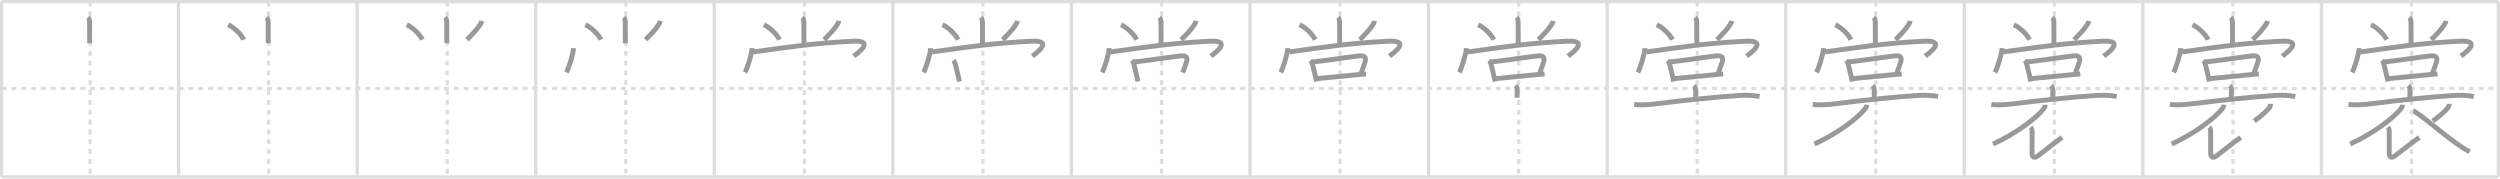 <svg width="1526px" height="109px" viewBox="0 0 1526 109" xmlns="http://www.w3.org/2000/svg" xmlns:xlink="http://www.w3.org/1999/xlink" xml:space="preserve" version="1.1" baseProfile="full">
<line x1="1" y1="1" x2="1525" y2="1" style="stroke:#ddd;stroke-width:2"></line>
<line x1="1" y1="1" x2="1" y2="108" style="stroke:#ddd;stroke-width:2"></line>
<line x1="1" y1="108" x2="1525" y2="108" style="stroke:#ddd;stroke-width:2"></line>
<line x1="1525" y1="1" x2="1525" y2="108" style="stroke:#ddd;stroke-width:2"></line>
<line x1="109" y1="1" x2="109" y2="108" style="stroke:#ddd;stroke-width:2"></line>
<line x1="218" y1="1" x2="218" y2="108" style="stroke:#ddd;stroke-width:2"></line>
<line x1="327" y1="1" x2="327" y2="108" style="stroke:#ddd;stroke-width:2"></line>
<line x1="436" y1="1" x2="436" y2="108" style="stroke:#ddd;stroke-width:2"></line>
<line x1="545" y1="1" x2="545" y2="108" style="stroke:#ddd;stroke-width:2"></line>
<line x1="654" y1="1" x2="654" y2="108" style="stroke:#ddd;stroke-width:2"></line>
<line x1="763" y1="1" x2="763" y2="108" style="stroke:#ddd;stroke-width:2"></line>
<line x1="872" y1="1" x2="872" y2="108" style="stroke:#ddd;stroke-width:2"></line>
<line x1="981" y1="1" x2="981" y2="108" style="stroke:#ddd;stroke-width:2"></line>
<line x1="1090" y1="1" x2="1090" y2="108" style="stroke:#ddd;stroke-width:2"></line>
<line x1="1199" y1="1" x2="1199" y2="108" style="stroke:#ddd;stroke-width:2"></line>
<line x1="1308" y1="1" x2="1308" y2="108" style="stroke:#ddd;stroke-width:2"></line>
<line x1="1417" y1="1" x2="1417" y2="108" style="stroke:#ddd;stroke-width:2"></line>
<line x1="1" y1="54" x2="1525" y2="54" style="stroke:#ddd;stroke-width:2;stroke-dasharray:3 3"></line>
<line x1="55" y1="1" x2="55" y2="108" style="stroke:#ddd;stroke-width:2;stroke-dasharray:3 3"></line>
<line x1="164" y1="1" x2="164" y2="108" style="stroke:#ddd;stroke-width:2;stroke-dasharray:3 3"></line>
<line x1="273" y1="1" x2="273" y2="108" style="stroke:#ddd;stroke-width:2;stroke-dasharray:3 3"></line>
<line x1="382" y1="1" x2="382" y2="108" style="stroke:#ddd;stroke-width:2;stroke-dasharray:3 3"></line>
<line x1="491" y1="1" x2="491" y2="108" style="stroke:#ddd;stroke-width:2;stroke-dasharray:3 3"></line>
<line x1="600" y1="1" x2="600" y2="108" style="stroke:#ddd;stroke-width:2;stroke-dasharray:3 3"></line>
<line x1="709" y1="1" x2="709" y2="108" style="stroke:#ddd;stroke-width:2;stroke-dasharray:3 3"></line>
<line x1="818" y1="1" x2="818" y2="108" style="stroke:#ddd;stroke-width:2;stroke-dasharray:3 3"></line>
<line x1="927" y1="1" x2="927" y2="108" style="stroke:#ddd;stroke-width:2;stroke-dasharray:3 3"></line>
<line x1="1036" y1="1" x2="1036" y2="108" style="stroke:#ddd;stroke-width:2;stroke-dasharray:3 3"></line>
<line x1="1145" y1="1" x2="1145" y2="108" style="stroke:#ddd;stroke-width:2;stroke-dasharray:3 3"></line>
<line x1="1254" y1="1" x2="1254" y2="108" style="stroke:#ddd;stroke-width:2;stroke-dasharray:3 3"></line>
<line x1="1363" y1="1" x2="1363" y2="108" style="stroke:#ddd;stroke-width:2;stroke-dasharray:3 3"></line>
<line x1="1472" y1="1" x2="1472" y2="108" style="stroke:#ddd;stroke-width:2;stroke-dasharray:3 3"></line>
<path d="M53.69,10.62c0.72,0.72,0.99,1.76,0.99,3.05c0,7.4,0.04,10.19,0.04,12.7" style="fill:none;stroke:#999;stroke-width:3"></path>

<path d="M162.69,10.62c0.72,0.72,0.99,1.76,0.99,3.05c0,7.4,0.04,10.19,0.04,12.7" style="fill:none;stroke:#999;stroke-width:3"></path>
<path d="M139.27,15.08c3.54,1.66,7.86,5.67,9.54,9.13" style="fill:none;stroke:#999;stroke-width:3"></path>

<path d="M271.69,10.62c0.72,0.72,0.99,1.76,0.99,3.05c0,7.4,0.04,10.19,0.04,12.7" style="fill:none;stroke:#999;stroke-width:3"></path>
<path d="M248.27,15.08c3.54,1.66,7.86,5.67,9.54,9.13" style="fill:none;stroke:#999;stroke-width:3"></path>
<path d="M294.0,12.75c-0.14,0.89-0.46,1.58-0.97,2.33c-2.16,3.17-3.81,4.95-7.98,9.14" style="fill:none;stroke:#999;stroke-width:3"></path>

<path d="M380.69,10.62c0.72,0.72,0.99,1.76,0.99,3.05c0,7.4,0.04,10.19,0.04,12.7" style="fill:none;stroke:#999;stroke-width:3"></path>
<path d="M357.27,15.08c3.54,1.66,7.86,5.67,9.54,9.13" style="fill:none;stroke:#999;stroke-width:3"></path>
<path d="M403.0,12.75c-0.14,0.89-0.46,1.58-0.97,2.33c-2.16,3.17-3.81,4.95-7.98,9.14" style="fill:none;stroke:#999;stroke-width:3"></path>
<path d="M350.07,29.38c-0.15,3.7-3.03,12.61-4.32,14.81" style="fill:none;stroke:#999;stroke-width:3"></path>

<path d="M489.69,10.62c0.72,0.72,0.99,1.76,0.99,3.05c0,7.4,0.04,10.19,0.04,12.7" style="fill:none;stroke:#999;stroke-width:3"></path>
<path d="M466.27,15.08c3.54,1.66,7.86,5.67,9.54,9.13" style="fill:none;stroke:#999;stroke-width:3"></path>
<path d="M512.0,12.75c-0.14,0.89-0.46,1.58-0.97,2.33c-2.16,3.17-3.81,4.95-7.98,9.14" style="fill:none;stroke:#999;stroke-width:3"></path>
<path d="M459.07,29.38c-0.15,3.7-3.03,12.61-4.32,14.81" style="fill:none;stroke:#999;stroke-width:3"></path>
<path d="M459.99,31.68c22.77-3.11,36.5-5.3,60.26-6.53c15-0.78,2.34,7.94,0.89,9.11" style="fill:none;stroke:#999;stroke-width:3"></path>

<path d="M598.69,10.62c0.72,0.72,0.99,1.76,0.99,3.05c0,7.4,0.04,10.19,0.04,12.7" style="fill:none;stroke:#999;stroke-width:3"></path>
<path d="M575.27,15.08c3.54,1.66,7.86,5.67,9.54,9.13" style="fill:none;stroke:#999;stroke-width:3"></path>
<path d="M621.0,12.75c-0.14,0.89-0.46,1.58-0.97,2.33c-2.16,3.17-3.81,4.95-7.98,9.14" style="fill:none;stroke:#999;stroke-width:3"></path>
<path d="M568.07,29.38c-0.15,3.7-3.03,12.61-4.32,14.81" style="fill:none;stroke:#999;stroke-width:3"></path>
<path d="M568.99,31.68c22.77-3.11,36.5-5.3,60.26-6.53c15-0.78,2.34,7.94,0.89,9.11" style="fill:none;stroke:#999;stroke-width:3"></path>
<path d="M581.89,36.88c0.74,0.74,1.11,1.8,1.36,2.74c0.52,2.02,1.04,4.18,1.51,6.23c0.32,1.38,0.61,2.71,0.87,3.9" style="fill:none;stroke:#999;stroke-width:3"></path>

<path d="M707.69,10.62c0.72,0.72,0.99,1.76,0.99,3.05c0,7.4,0.04,10.19,0.04,12.7" style="fill:none;stroke:#999;stroke-width:3"></path>
<path d="M684.27,15.08c3.54,1.66,7.86,5.67,9.54,9.13" style="fill:none;stroke:#999;stroke-width:3"></path>
<path d="M730.0,12.75c-0.14,0.89-0.46,1.58-0.97,2.33c-2.16,3.17-3.81,4.95-7.98,9.14" style="fill:none;stroke:#999;stroke-width:3"></path>
<path d="M677.07,29.38c-0.15,3.7-3.03,12.61-4.32,14.81" style="fill:none;stroke:#999;stroke-width:3"></path>
<path d="M677.99,31.68c22.77-3.11,36.5-5.3,60.26-6.53c15-0.78,2.34,7.94,0.89,9.11" style="fill:none;stroke:#999;stroke-width:3"></path>
<path d="M690.89,36.88c0.74,0.74,1.11,1.8,1.36,2.74c0.52,2.02,1.04,4.18,1.51,6.23c0.32,1.38,0.61,2.71,0.87,3.9" style="fill:none;stroke:#999;stroke-width:3"></path>
<path d="M692.35,37.82c6.38-0.61,21.24-2.9,28.03-3.69c3.67-0.43,4.77,0.88,3.74,4.03c-0.75,2.27-1.19,3.62-2.24,6.15" style="fill:none;stroke:#999;stroke-width:3"></path>

<path d="M816.69,10.62c0.72,0.72,0.99,1.76,0.99,3.05c0,7.4,0.04,10.19,0.04,12.7" style="fill:none;stroke:#999;stroke-width:3"></path>
<path d="M793.27,15.08c3.54,1.66,7.86,5.67,9.54,9.13" style="fill:none;stroke:#999;stroke-width:3"></path>
<path d="M839.0,12.75c-0.14,0.89-0.46,1.58-0.97,2.33c-2.16,3.17-3.81,4.95-7.98,9.14" style="fill:none;stroke:#999;stroke-width:3"></path>
<path d="M786.07,29.38c-0.15,3.7-3.03,12.61-4.32,14.81" style="fill:none;stroke:#999;stroke-width:3"></path>
<path d="M786.99,31.68c22.77-3.11,36.5-5.3,60.26-6.53c15-0.78,2.34,7.94,0.89,9.11" style="fill:none;stroke:#999;stroke-width:3"></path>
<path d="M799.89,36.88c0.74,0.74,1.11,1.8,1.36,2.74c0.52,2.02,1.04,4.18,1.51,6.23c0.32,1.38,0.61,2.71,0.87,3.9" style="fill:none;stroke:#999;stroke-width:3"></path>
<path d="M801.35,37.82c6.38-0.61,21.24-2.9,28.03-3.69c3.67-0.43,4.77,0.88,3.74,4.03c-0.75,2.27-1.19,3.62-2.24,6.15" style="fill:none;stroke:#999;stroke-width:3"></path>
<path d="M804.19,47.96c4.95-0.54,16.23-1.61,23.82-2.31c2.46-0.23,4.51-0.42,5.79-0.54" style="fill:none;stroke:#999;stroke-width:3"></path>

<path d="M925.69,10.62c0.72,0.72,0.99,1.76,0.99,3.05c0,7.4,0.04,10.19,0.04,12.7" style="fill:none;stroke:#999;stroke-width:3"></path>
<path d="M902.27,15.08c3.54,1.66,7.86,5.67,9.54,9.13" style="fill:none;stroke:#999;stroke-width:3"></path>
<path d="M948.0,12.75c-0.14,0.89-0.46,1.58-0.97,2.33c-2.16,3.17-3.81,4.95-7.98,9.14" style="fill:none;stroke:#999;stroke-width:3"></path>
<path d="M895.07,29.38c-0.15,3.7-3.03,12.61-4.32,14.81" style="fill:none;stroke:#999;stroke-width:3"></path>
<path d="M895.99,31.68c22.77-3.11,36.5-5.3,60.26-6.53c15-0.78,2.34,7.94,0.89,9.11" style="fill:none;stroke:#999;stroke-width:3"></path>
<path d="M908.89,36.88c0.74,0.74,1.11,1.8,1.36,2.74c0.52,2.02,1.04,4.18,1.51,6.23c0.32,1.38,0.61,2.71,0.87,3.9" style="fill:none;stroke:#999;stroke-width:3"></path>
<path d="M910.35,37.82c6.38-0.61,21.24-2.9,28.03-3.69c3.67-0.43,4.77,0.88,3.74,4.03c-0.75,2.27-1.19,3.62-2.24,6.15" style="fill:none;stroke:#999;stroke-width:3"></path>
<path d="M913.19,47.96c4.95-0.54,16.23-1.61,23.82-2.31c2.46-0.23,4.51-0.42,5.79-0.54" style="fill:none;stroke:#999;stroke-width:3"></path>
<path d="M925.04,52.25c0.92,0.92,1,1.75,1,3.17c0,1.35-0.03,2.72-0.03,4.21" style="fill:none;stroke:#999;stroke-width:3"></path>

<path d="M1034.69,10.62c0.72,0.72,0.99,1.76,0.99,3.05c0,7.4,0.04,10.19,0.04,12.7" style="fill:none;stroke:#999;stroke-width:3"></path>
<path d="M1011.27,15.08c3.54,1.66,7.86,5.67,9.54,9.13" style="fill:none;stroke:#999;stroke-width:3"></path>
<path d="M1057.0,12.75c-0.14,0.89-0.46,1.58-0.97,2.33c-2.16,3.17-3.81,4.95-7.98,9.14" style="fill:none;stroke:#999;stroke-width:3"></path>
<path d="M1004.07,29.38c-0.15,3.7-3.03,12.61-4.32,14.81" style="fill:none;stroke:#999;stroke-width:3"></path>
<path d="M1004.99,31.68c22.77-3.11,36.5-5.3,60.26-6.53c15-0.78,2.34,7.94,0.89,9.11" style="fill:none;stroke:#999;stroke-width:3"></path>
<path d="M1017.89,36.88c0.74,0.74,1.11,1.8,1.36,2.74c0.52,2.02,1.04,4.18,1.51,6.23c0.32,1.38,0.61,2.71,0.87,3.9" style="fill:none;stroke:#999;stroke-width:3"></path>
<path d="M1019.35,37.82c6.38-0.61,21.24-2.9,28.03-3.69c3.67-0.43,4.77,0.88,3.74,4.03c-0.75,2.27-1.19,3.62-2.24,6.15" style="fill:none;stroke:#999;stroke-width:3"></path>
<path d="M1022.19,47.96c4.95-0.54,16.23-1.61,23.82-2.31c2.46-0.23,4.51-0.42,5.79-0.54" style="fill:none;stroke:#999;stroke-width:3"></path>
<path d="M1034.04,52.25c0.92,0.92,1,1.75,1,3.17c0,1.35-0.03,2.72-0.03,4.21" style="fill:none;stroke:#999;stroke-width:3"></path>
<path d="M997.5,63.75c5.02,0.59,9.97,0.06,15-0.57c15.37-1.93,35.41-4.06,49.12-4.91c4.17-0.33,8.3-0.12,12.4,0.64" style="fill:none;stroke:#999;stroke-width:3"></path>

<path d="M1143.69,10.62c0.72,0.72,0.99,1.76,0.99,3.05c0,7.4,0.04,10.19,0.04,12.7" style="fill:none;stroke:#999;stroke-width:3"></path>
<path d="M1120.27,15.08c3.54,1.66,7.86,5.67,9.54,9.13" style="fill:none;stroke:#999;stroke-width:3"></path>
<path d="M1166.0,12.75c-0.14,0.89-0.46,1.58-0.97,2.33c-2.16,3.17-3.81,4.95-7.98,9.14" style="fill:none;stroke:#999;stroke-width:3"></path>
<path d="M1113.07,29.38c-0.15,3.7-3.03,12.61-4.32,14.81" style="fill:none;stroke:#999;stroke-width:3"></path>
<path d="M1113.99,31.68c22.77-3.11,36.5-5.3,60.26-6.53c15-0.78,2.34,7.94,0.89,9.11" style="fill:none;stroke:#999;stroke-width:3"></path>
<path d="M1126.89,36.88c0.74,0.74,1.11,1.8,1.36,2.74c0.52,2.02,1.04,4.18,1.51,6.23c0.32,1.38,0.61,2.71,0.87,3.9" style="fill:none;stroke:#999;stroke-width:3"></path>
<path d="M1128.35,37.82c6.38-0.61,21.24-2.9,28.03-3.69c3.67-0.43,4.77,0.88,3.74,4.03c-0.75,2.27-1.19,3.62-2.24,6.15" style="fill:none;stroke:#999;stroke-width:3"></path>
<path d="M1131.19,47.96c4.95-0.54,16.23-1.61,23.82-2.31c2.46-0.23,4.51-0.42,5.79-0.54" style="fill:none;stroke:#999;stroke-width:3"></path>
<path d="M1143.04,52.25c0.92,0.92,1,1.75,1,3.17c0,1.35-0.03,2.72-0.03,4.21" style="fill:none;stroke:#999;stroke-width:3"></path>
<path d="M1106.5,63.75c5.02,0.59,9.97,0.06,15-0.57c15.37-1.93,35.41-4.06,49.12-4.91c4.17-0.33,8.3-0.12,12.4,0.64" style="fill:none;stroke:#999;stroke-width:3"></path>
<path d="M1139.43,63.91c-0.07,1.24-0.52,2.05-1.33,2.92c-4.27,5.26-16.22,14.55-30.54,21.07" style="fill:none;stroke:#999;stroke-width:3"></path>

<path d="M1252.69,10.62c0.72,0.72,0.99,1.76,0.99,3.05c0,7.4,0.04,10.19,0.04,12.7" style="fill:none;stroke:#999;stroke-width:3"></path>
<path d="M1229.27,15.08c3.54,1.66,7.86,5.67,9.54,9.13" style="fill:none;stroke:#999;stroke-width:3"></path>
<path d="M1275.0,12.75c-0.14,0.89-0.46,1.58-0.97,2.33c-2.16,3.17-3.81,4.95-7.98,9.14" style="fill:none;stroke:#999;stroke-width:3"></path>
<path d="M1222.07,29.38c-0.15,3.7-3.03,12.61-4.32,14.81" style="fill:none;stroke:#999;stroke-width:3"></path>
<path d="M1222.99,31.68c22.77-3.11,36.5-5.3,60.26-6.53c15-0.78,2.34,7.94,0.89,9.11" style="fill:none;stroke:#999;stroke-width:3"></path>
<path d="M1235.89,36.88c0.74,0.74,1.11,1.8,1.36,2.74c0.52,2.02,1.04,4.18,1.51,6.23c0.32,1.38,0.61,2.71,0.87,3.9" style="fill:none;stroke:#999;stroke-width:3"></path>
<path d="M1237.35,37.82c6.38-0.61,21.24-2.9,28.03-3.69c3.67-0.43,4.77,0.88,3.74,4.03c-0.75,2.27-1.19,3.62-2.24,6.15" style="fill:none;stroke:#999;stroke-width:3"></path>
<path d="M1240.19,47.96c4.95-0.54,16.23-1.61,23.82-2.31c2.46-0.23,4.51-0.42,5.79-0.54" style="fill:none;stroke:#999;stroke-width:3"></path>
<path d="M1252.04,52.25c0.92,0.92,1,1.75,1,3.17c0,1.35-0.03,2.72-0.03,4.21" style="fill:none;stroke:#999;stroke-width:3"></path>
<path d="M1215.5,63.75c5.02,0.59,9.97,0.06,15-0.57c15.37-1.93,35.41-4.06,49.12-4.91c4.17-0.33,8.3-0.12,12.4,0.64" style="fill:none;stroke:#999;stroke-width:3"></path>
<path d="M1248.43,63.91c-0.07,1.24-0.52,2.05-1.33,2.92c-4.27,5.26-16.22,14.55-30.54,21.07" style="fill:none;stroke:#999;stroke-width:3"></path>
<path d="M1239.47,77.67c0.68,0.68,0.94,1.7,0.94,2.66c0,4.85-0.02,9.78-0.03,12.67c-0.01,3.25,1.26,3.89,3.92,1.86c3.24-2.47,10.03-7.88,14.41-10.99" style="fill:none;stroke:#999;stroke-width:3"></path>

<path d="M1361.69,10.62c0.72,0.72,0.99,1.76,0.99,3.05c0,7.4,0.04,10.19,0.04,12.7" style="fill:none;stroke:#999;stroke-width:3"></path>
<path d="M1338.27,15.08c3.54,1.66,7.86,5.67,9.54,9.13" style="fill:none;stroke:#999;stroke-width:3"></path>
<path d="M1384.0,12.75c-0.14,0.89-0.46,1.58-0.97,2.33c-2.16,3.17-3.81,4.95-7.98,9.14" style="fill:none;stroke:#999;stroke-width:3"></path>
<path d="M1331.07,29.38c-0.15,3.7-3.03,12.61-4.32,14.81" style="fill:none;stroke:#999;stroke-width:3"></path>
<path d="M1331.99,31.68c22.77-3.11,36.5-5.3,60.26-6.53c15-0.78,2.34,7.94,0.89,9.11" style="fill:none;stroke:#999;stroke-width:3"></path>
<path d="M1344.89,36.88c0.74,0.74,1.11,1.8,1.36,2.74c0.52,2.02,1.04,4.18,1.51,6.23c0.32,1.38,0.61,2.71,0.87,3.9" style="fill:none;stroke:#999;stroke-width:3"></path>
<path d="M1346.35,37.82c6.38-0.61,21.24-2.9,28.03-3.69c3.67-0.43,4.77,0.88,3.74,4.03c-0.75,2.27-1.19,3.62-2.24,6.15" style="fill:none;stroke:#999;stroke-width:3"></path>
<path d="M1349.19,47.96c4.95-0.54,16.23-1.61,23.82-2.31c2.46-0.23,4.51-0.42,5.79-0.54" style="fill:none;stroke:#999;stroke-width:3"></path>
<path d="M1361.04,52.25c0.92,0.92,1,1.75,1,3.17c0,1.35-0.03,2.72-0.03,4.21" style="fill:none;stroke:#999;stroke-width:3"></path>
<path d="M1324.5,63.75c5.02,0.59,9.97,0.06,15-0.57c15.37-1.93,35.41-4.06,49.12-4.91c4.17-0.33,8.3-0.12,12.4,0.64" style="fill:none;stroke:#999;stroke-width:3"></path>
<path d="M1357.43,63.91c-0.07,1.24-0.52,2.05-1.33,2.92c-4.27,5.26-16.22,14.55-30.54,21.07" style="fill:none;stroke:#999;stroke-width:3"></path>
<path d="M1348.47,77.67c0.68,0.68,0.94,1.7,0.94,2.66c0,4.85-0.02,9.78-0.03,12.67c-0.01,3.25,1.26,3.89,3.92,1.86c3.24-2.47,10.03-7.88,14.41-10.99" style="fill:none;stroke:#999;stroke-width:3"></path>
<path d="M1385.98,63.37c0,0.88-0.3,1.8-0.86,2.54C1383.0,68.38,1380.4,70.57,1376.0,73.88" style="fill:none;stroke:#999;stroke-width:3"></path>

<path d="M1470.69,10.62c0.72,0.72,0.99,1.76,0.99,3.05c0,7.4,0.04,10.19,0.04,12.7" style="fill:none;stroke:#999;stroke-width:3"></path>
<path d="M1447.27,15.08c3.54,1.66,7.86,5.67,9.54,9.13" style="fill:none;stroke:#999;stroke-width:3"></path>
<path d="M1493.0,12.75c-0.14,0.89-0.46,1.58-0.97,2.33c-2.16,3.17-3.81,4.95-7.98,9.14" style="fill:none;stroke:#999;stroke-width:3"></path>
<path d="M1440.07,29.38c-0.15,3.7-3.03,12.61-4.32,14.81" style="fill:none;stroke:#999;stroke-width:3"></path>
<path d="M1440.99,31.68c22.77-3.11,36.5-5.3,60.26-6.53c15-0.78,2.34,7.94,0.89,9.11" style="fill:none;stroke:#999;stroke-width:3"></path>
<path d="M1453.89,36.88c0.74,0.74,1.11,1.8,1.36,2.74c0.52,2.02,1.04,4.18,1.51,6.23c0.32,1.38,0.61,2.71,0.87,3.9" style="fill:none;stroke:#999;stroke-width:3"></path>
<path d="M1455.35,37.82c6.38-0.61,21.24-2.9,28.03-3.69c3.67-0.43,4.77,0.88,3.74,4.03c-0.75,2.27-1.19,3.62-2.24,6.15" style="fill:none;stroke:#999;stroke-width:3"></path>
<path d="M1458.19,47.96c4.95-0.54,16.23-1.61,23.82-2.31c2.46-0.23,4.51-0.42,5.79-0.54" style="fill:none;stroke:#999;stroke-width:3"></path>
<path d="M1470.04,52.25c0.92,0.92,1,1.75,1,3.17c0,1.35-0.03,2.72-0.03,4.21" style="fill:none;stroke:#999;stroke-width:3"></path>
<path d="M1433.5,63.75c5.02,0.59,9.97,0.06,15-0.57c15.37-1.93,35.41-4.06,49.12-4.91c4.17-0.33,8.3-0.12,12.4,0.64" style="fill:none;stroke:#999;stroke-width:3"></path>
<path d="M1466.43,63.91c-0.07,1.24-0.52,2.05-1.33,2.92c-4.27,5.26-16.22,14.55-30.54,21.07" style="fill:none;stroke:#999;stroke-width:3"></path>
<path d="M1457.47,77.67c0.68,0.68,0.94,1.7,0.94,2.66c0,4.85-0.02,9.78-0.03,12.67c-0.01,3.25,1.26,3.89,3.92,1.86c3.24-2.47,10.03-7.88,14.41-10.99" style="fill:none;stroke:#999;stroke-width:3"></path>
<path d="M1494.98,63.37c0,0.88-0.3,1.8-0.86,2.54C1492.0,68.38,1489.4,70.57,1485.0,73.88" style="fill:none;stroke:#999;stroke-width:3"></path>
<path d="M1473.04,67.83C1475.38,68,1490.35,81.22,1498.92,87.17c2.81,1.95,5.48,3.99,8.58,5.41" style="fill:none;stroke:#999;stroke-width:3"></path>

</svg>